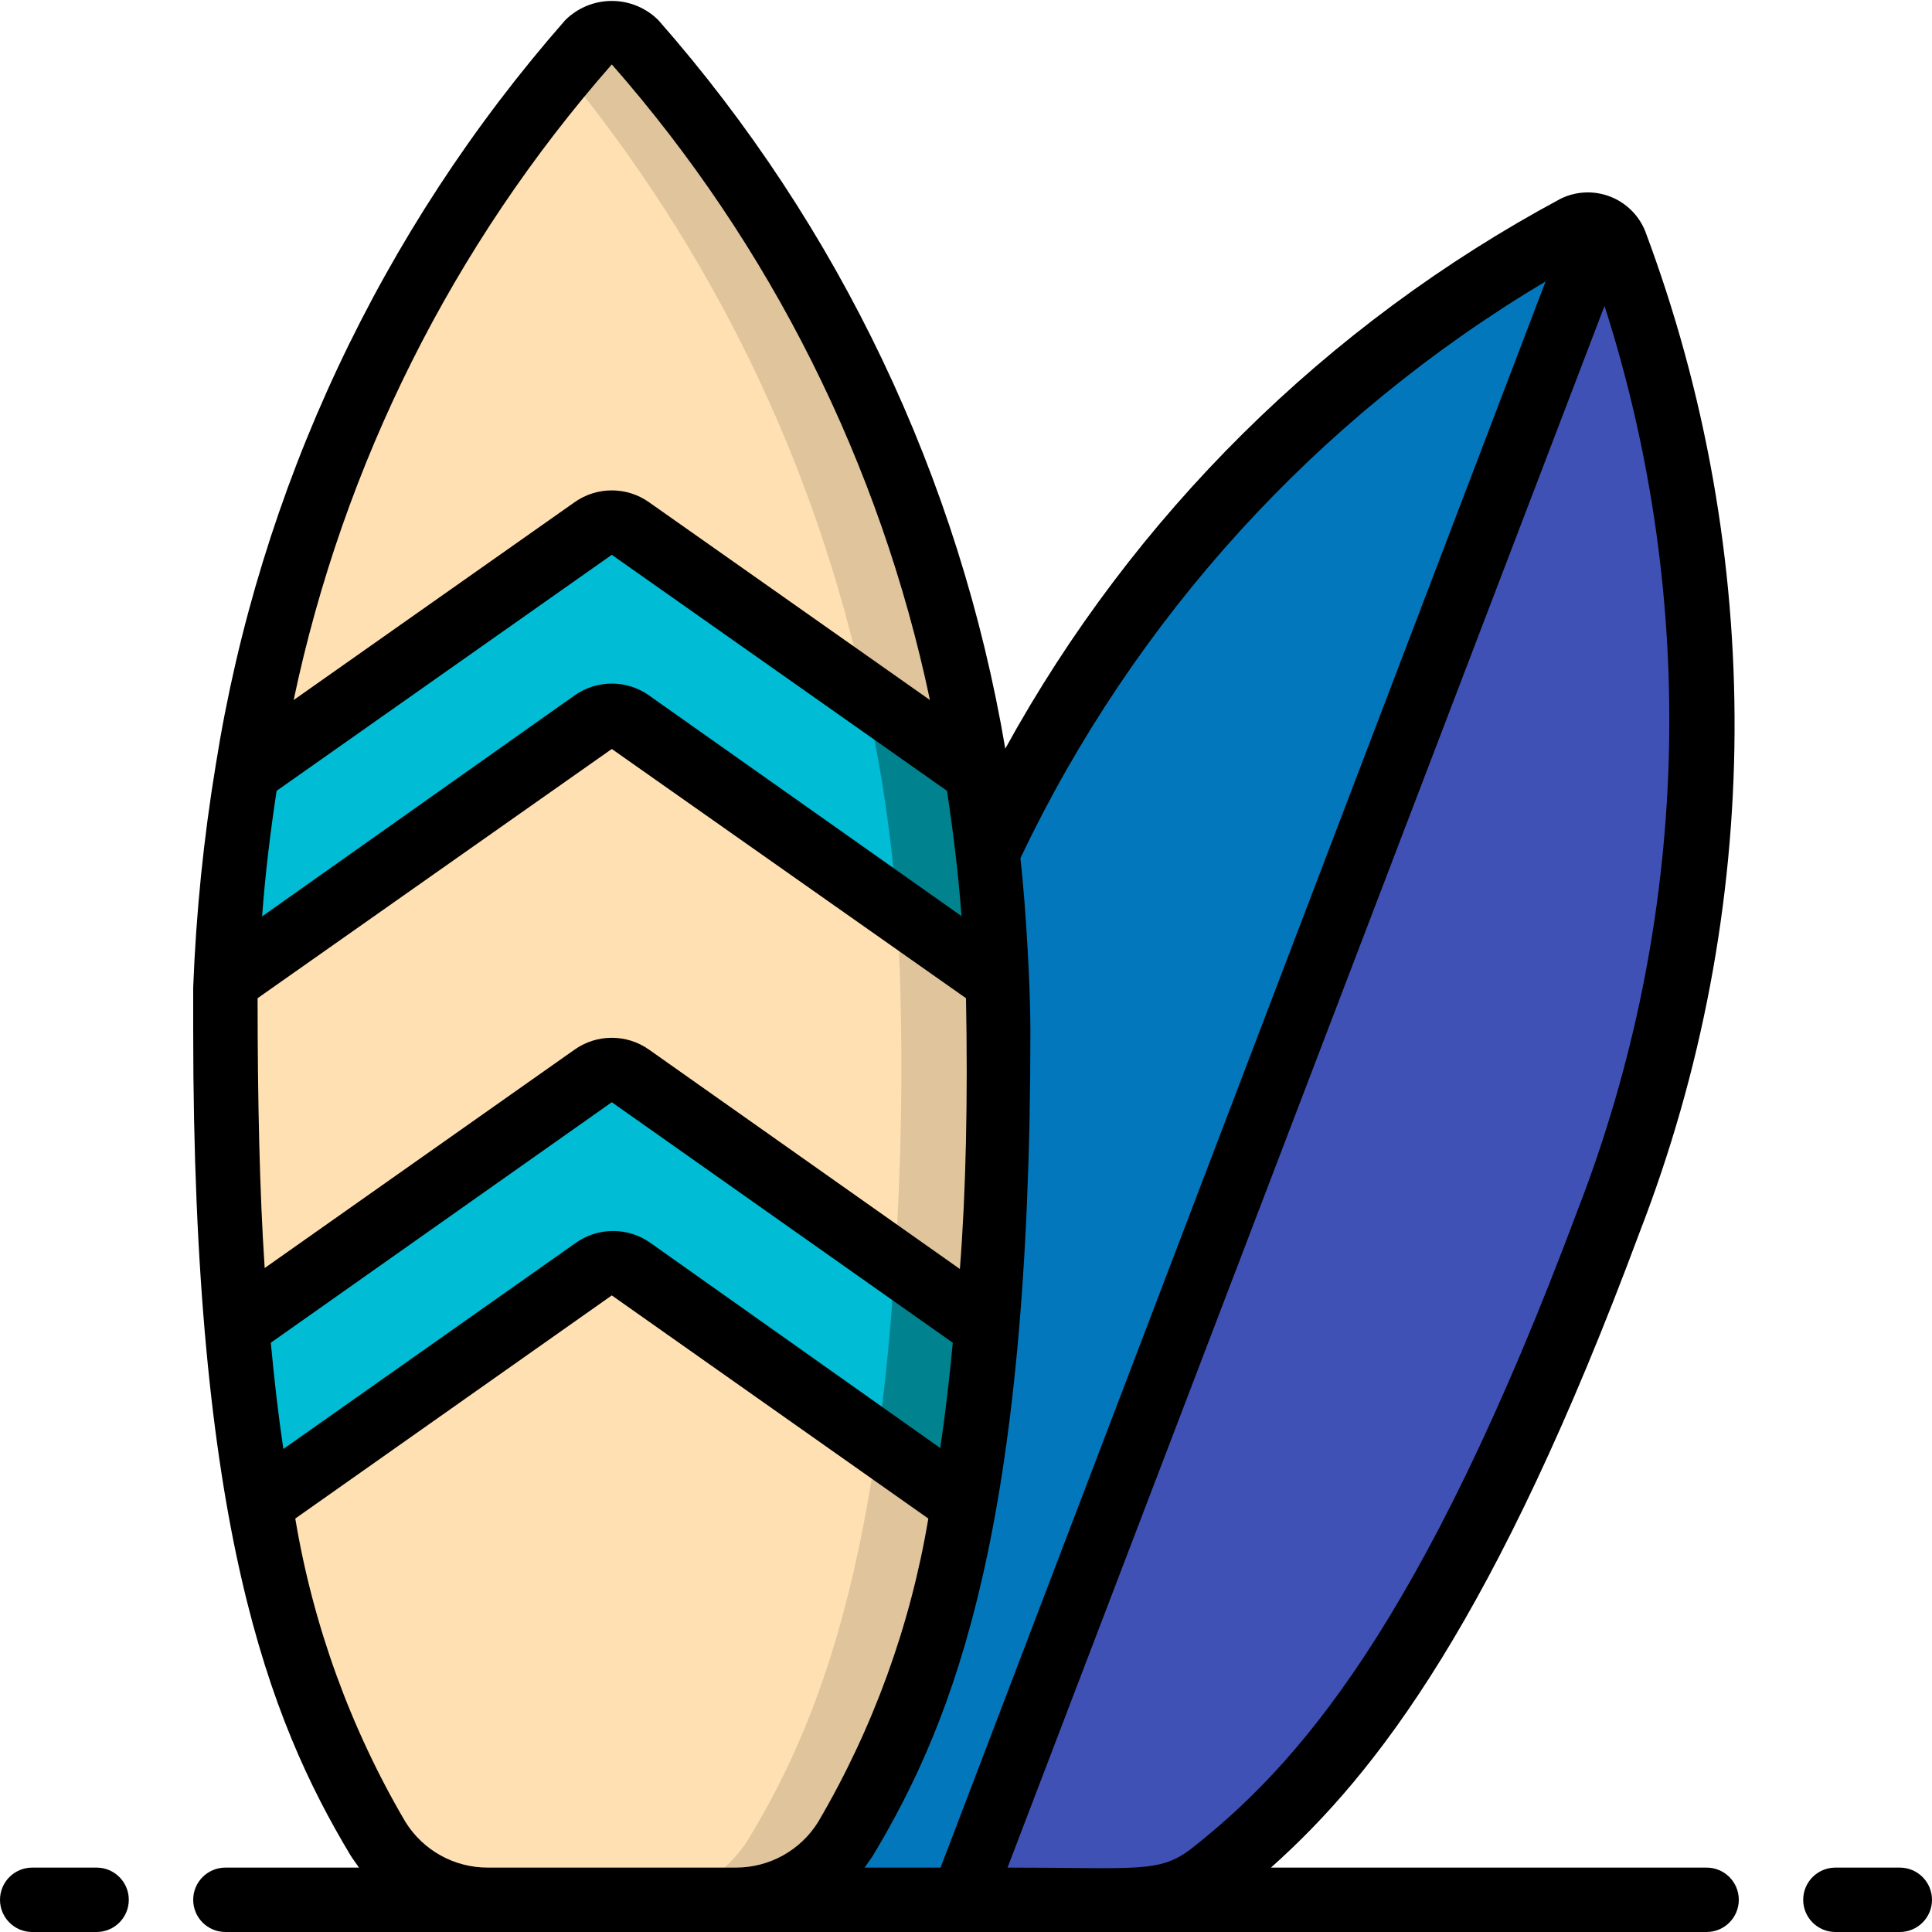 <svg height="512" viewBox="0 0 60 60" width="512" xmlns="http://www.w3.org/2000/svg"><g id="005---Surfing" fill="none"><g id="Icons" transform="translate(7 1)"><g fill="#ffe0b2"><path id="Shape" d="m12.58 38.41 10.36 7.31c-.555 3.659-1.804 7.179-3.68 10.37-.727 1.186-2.018 1.91-3.41 1.91h-7.7c-1.392-0-2.683-.724-3.41-1.91-1.876-3.191-3.125-6.711-3.68-10.37l10.36-7.31c.347-.247.813-.247 1.16 0z"/><path id="Shape" d="m11.42 15.41-10.76 7.59c1.328-8.409 5.006-16.271 10.61-22.68.189-.202.453-.317.73-.317s.541.115.73.317c5.604 6.409 9.282 14.271 10.61 22.68l-10.76-7.59c-.347-.247-.813-.247-1.16 0z"/><path id="Shape" d="m23.65 40.22-11.07-7.81c-.347-.247-.813-.247-1.16 0l-11.07 7.81c-.29-3.44-.35-7.43-.35-10.76l11.4-8c.347-.247.813-.247 1.16 0l11.44 8c.05 3.32-.06 7.3-.35 10.76z"/></g><path id="Shape" d="m20.24 43.81 2.7 1.91c-.555 3.659-1.804 7.179-3.68 10.37-.727 1.186-2.018 1.91-3.41 1.91h-3c1.392-0 2.683-.724 3.41-1.91 1.63-2.7 3.12-6.19 3.98-12.28z" fill="#dfc49c"/><path id="Shape" d="m19.86 20.55c-1.525-7.11-4.735-13.749-9.36-19.36.29-.35.55-.64.77-.87.189-.202.453-.317.73-.317s.541.115.73.317c5.6 6.411 9.278 14.272 10.61 22.68z" fill="#dfc49c"/><path id="Shape" d="m23.65 40.22-2.86-2c.245-3.645.268-7.302.07-10.95l3.14 2.19c.05 3.32-.06 7.3-.35 10.76z" fill="#dfc49c"/><path id="Shape" d="m43 36.92c-4.82 12.86-8.73 17.45-12.3 20.28-.646.511-1.446.79-2.27.79h-5.53l19.78-51.9c.224.084.401.258.49.48 3.654 9.798 3.593 20.594-.17 30.35z" fill="#3f51b5"/><path id="Shape" d="m42.68 6.09-19.78 51.91h-7c1.392-0 2.683-.724 3.41-1.91 2.48-4.2 4.69-10.31 4.69-25.09.003-1.861-.104-3.721-.32-5.57 3.843-8.234 10.235-15.011 18.23-19.33.241-.123.526-.127.77-.01z" fill="#0377bc"/><path id="Shape" d="m12.58 32.41c-.347-.247-.813-.247-1.16 0l-11.07 7.81c.18 2.07.42 3.89.71 5.5l10.36-7.31c.347-.247.813-.247 1.16 0l7.66 5.4 2.7 1.91c.32-1.84.55-3.67.71-5.5l-2.86-2z" fill="#00bcd4"/><path id="Shape" d="m12.58 21.41 8.28 5.84 3.14 2.21c-.077-2.166-.297-4.324-.66-6.46l-3.48-2.45-7.28-5.13c-.347-.247-.813-.247-1.16 0l-10.76 7.58c-.365 2.136-.585 4.294-.66 6.46l11.4-8c.34-.272.818-.292 1.18-.05z" fill="#00bcd4"/><path id="Shape" d="m23.65 40.22c-.16 1.83-.39 3.66-.71 5.5l-2.7-1.91c.24-1.66.43-3.52.55-5.6z" fill="#00838f"/><path id="Shape" d="m20.86 27.26c-.166-2.258-.501-4.501-1-6.71l3.48 2.45c.363 2.136.583 4.294.66 6.46z" fill="#00838f"/></g><g id="Outline" fill="#000"><path id="Shape" d="m6 59c0 .552.448 1 1 1h46c.552 0 1-.448 1-1s-.448-1-1-1h-13.53c3.29-2.93 7-7.77 11.45-19.73 3.872-9.994 3.933-21.064.17-31.1-.201-.492-.597-.879-1.093-1.068-.497-.19-1.049-.165-1.527.068-7.28 3.906-13.272 9.839-17.25 17.08-1.421-8.393-5.15-16.226-10.77-22.62-.384-.385-.906-.601-1.45-.601s-1.066.216-1.45.601c-5.728 6.531-9.49 14.55-10.85 23.13-.378 2.286-.611 4.594-.7 6.91v1.33c0 15.37 2.35 21.39 4.88 25.61.08.13.18.26.27.39h-4.15c-.552 0-1 .448-1 1zm43-21.43c-4.86 13-8.78 17.31-12 19.84-1 .77-1.66.59-5.71.59l18.54-48.5c2.943 9.176 2.65 19.084-.83 28.07zm-1-28.83-18.79 49.26h-2.36c.09-.13.19-.26.27-.39 2.53-4.22 4.88-10.24 4.88-25.61 0-1.28-.13-3.74-.31-5.35 3.544-7.453 9.221-13.686 16.31-17.91zm-39.41 15.82 10.41-7.33 10.41 7.33c.19 1.26.35 2.54.45 3.89l-9.7-6.85c-.694-.494-1.626-.494-2.32 0l-9.7 6.86c.1-1.36.26-2.64.45-3.9zm-.59 6.44 11-7.74 11 7.74c.06 3.09 0 6-.19 8.41l-9.65-6.81c-.694-.494-1.626-.494-2.32 0l-9.62 6.78c-.16-2.38-.22-5.29-.22-8.38zm.41 10.7 10.59-7.47 10.59 7.47c-.11 1.18-.24 2.26-.39 3.27l-9-6.37c-.694-.494-1.626-.494-2.32 0l-9.08 6.4c-.15-1-.28-2.12-.39-3.3zm10.59-39.7c4.936 5.621 8.339 12.42 9.88 19.74l-8.72-6.14c-.694-.494-1.626-.494-2.32 0l-8.72 6.14c1.541-7.32 4.944-14.119 9.88-19.74zm-6.41 54.58c-1.705-2.905-2.865-6.098-3.42-9.42l9.83-6.93 9.83 6.93c-.555 3.322-1.715 6.515-3.42 9.42-.549.886-1.518 1.423-2.56 1.42h-7.7c-1.042.003-2.011-.534-2.56-1.42z"/><path id="Shape" d="m1 60h2c.552 0 1-.448 1-1s-.448-1-1-1h-2c-.552 0-1 .448-1 1s.448 1 1 1z"/><path id="Shape" d="m59 58h-2c-.552 0-1 .448-1 1s.448 1 1 1h2c.552 0 1-.448 1-1s-.448-1-1-1z"/></g></g></svg>